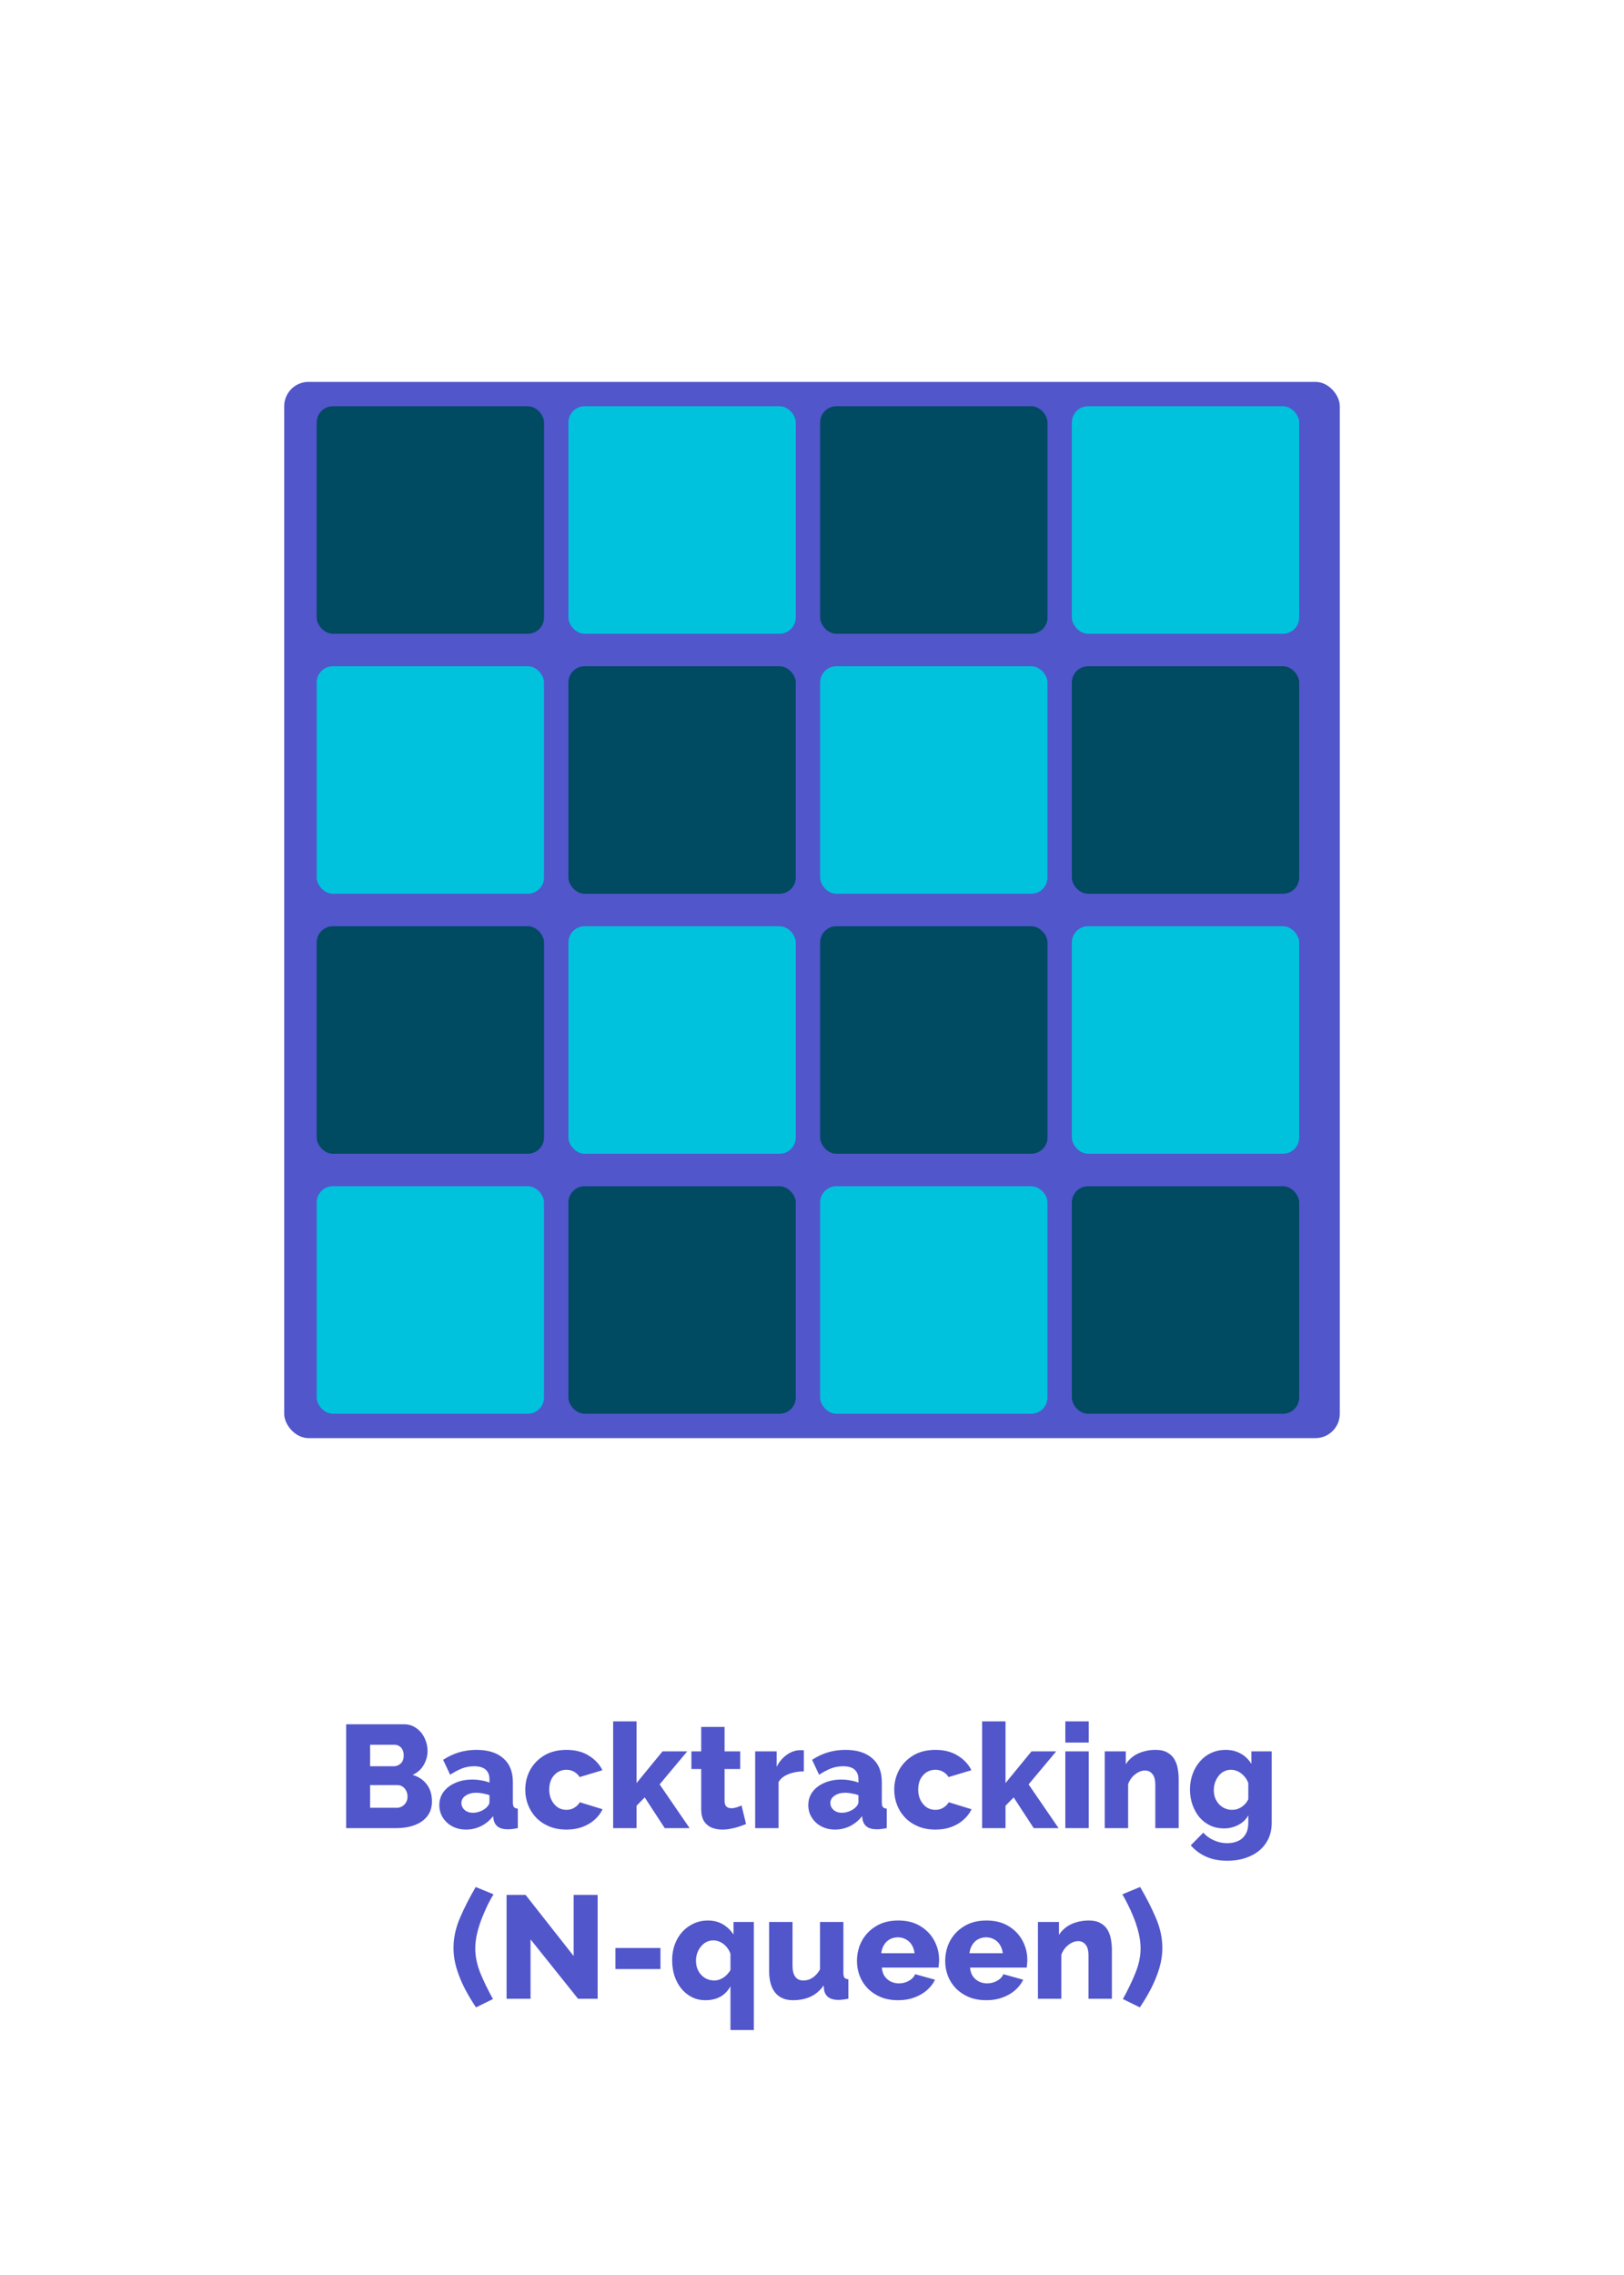 <svg width="200" height="280" viewBox="0 0 200 280" fill="none" xmlns="http://www.w3.org/2000/svg">
<rect width="200" height="280" fill="white"/>
<path d="M53.194 221.724C53.194 222.456 52.996 223.068 52.6 223.56C52.216 224.04 51.694 224.4 51.034 224.64C50.374 224.88 49.648 225 48.856 225H42.628V212.22H49.738C50.338 212.22 50.854 212.382 51.286 212.706C51.73 213.018 52.066 213.426 52.294 213.93C52.534 214.434 52.654 214.956 52.654 215.496C52.654 216.096 52.498 216.672 52.186 217.224C51.874 217.764 51.418 218.172 50.818 218.448C51.55 218.664 52.126 219.048 52.546 219.6C52.978 220.152 53.194 220.86 53.194 221.724ZM50.188 221.13C50.188 220.854 50.134 220.614 50.026 220.41C49.918 220.194 49.774 220.026 49.594 219.906C49.426 219.774 49.222 219.708 48.982 219.708H45.58V222.498H48.856C49.108 222.498 49.33 222.438 49.522 222.318C49.726 222.198 49.888 222.036 50.008 221.832C50.128 221.628 50.188 221.394 50.188 221.13ZM45.58 214.74V217.386H48.478C48.694 217.386 48.892 217.338 49.072 217.242C49.264 217.146 49.42 217.002 49.54 216.81C49.66 216.606 49.72 216.354 49.72 216.054C49.72 215.766 49.666 215.526 49.558 215.334C49.462 215.142 49.33 214.998 49.162 214.902C48.994 214.794 48.802 214.74 48.586 214.74H45.58ZM54.105 222.174C54.105 221.55 54.279 221.004 54.627 220.536C54.975 220.068 55.455 219.702 56.067 219.438C56.679 219.162 57.381 219.024 58.173 219.024C58.557 219.024 58.935 219.06 59.307 219.132C59.679 219.192 60.003 219.282 60.279 219.402V218.988C60.279 218.472 60.123 218.076 59.811 217.8C59.499 217.524 59.025 217.386 58.389 217.386C57.861 217.386 57.363 217.476 56.895 217.656C56.439 217.836 55.953 218.094 55.437 218.43L54.573 216.594C55.197 216.186 55.845 215.88 56.517 215.676C57.201 215.472 57.921 215.37 58.677 215.37C60.093 215.37 61.191 215.712 61.971 216.396C62.763 217.068 63.159 218.046 63.159 219.33V221.796C63.159 222.084 63.201 222.288 63.285 222.408C63.381 222.516 63.543 222.582 63.771 222.606V225C63.531 225.048 63.303 225.084 63.087 225.108C62.883 225.132 62.703 225.144 62.547 225.144C62.007 225.144 61.593 225.036 61.305 224.82C61.029 224.604 60.855 224.31 60.783 223.938L60.729 223.524C60.309 224.064 59.805 224.478 59.217 224.766C58.641 225.042 58.035 225.18 57.399 225.18C56.775 225.18 56.211 225.048 55.707 224.784C55.215 224.52 54.825 224.16 54.537 223.704C54.249 223.248 54.105 222.738 54.105 222.174ZM59.829 222.534C59.961 222.426 60.069 222.306 60.153 222.174C60.237 222.042 60.279 221.916 60.279 221.796V220.95C60.039 220.854 59.769 220.782 59.469 220.734C59.181 220.674 58.911 220.644 58.659 220.644C58.131 220.644 57.693 220.764 57.345 221.004C56.997 221.232 56.823 221.538 56.823 221.922C56.823 222.138 56.883 222.336 57.003 222.516C57.123 222.696 57.285 222.84 57.489 222.948C57.705 223.056 57.957 223.11 58.245 223.11C58.533 223.11 58.821 223.056 59.109 222.948C59.397 222.84 59.637 222.702 59.829 222.534ZM69.764 225.18C68.96 225.18 68.246 225.048 67.622 224.784C66.998 224.52 66.464 224.16 66.02 223.704C65.588 223.248 65.258 222.726 65.03 222.138C64.802 221.55 64.688 220.926 64.688 220.266C64.688 219.402 64.886 218.598 65.282 217.854C65.69 217.11 66.272 216.51 67.028 216.054C67.784 215.598 68.696 215.37 69.764 215.37C70.844 215.37 71.756 215.604 72.5 216.072C73.256 216.528 73.82 217.128 74.192 217.872L71.384 218.718C71.204 218.43 70.97 218.208 70.682 218.052C70.406 217.896 70.094 217.818 69.746 217.818C69.35 217.818 68.99 217.92 68.666 218.124C68.354 218.328 68.102 218.61 67.91 218.97C67.73 219.33 67.64 219.762 67.64 220.266C67.64 220.758 67.736 221.19 67.928 221.562C68.12 221.934 68.372 222.228 68.684 222.444C68.996 222.648 69.35 222.75 69.746 222.75C69.986 222.75 70.208 222.714 70.412 222.642C70.628 222.558 70.82 222.444 70.988 222.3C71.168 222.156 71.306 221.994 71.402 221.814L74.21 222.678C73.982 223.158 73.652 223.59 73.22 223.974C72.8 224.346 72.302 224.64 71.726 224.856C71.15 225.072 70.496 225.18 69.764 225.18ZM81.865 225L79.4 221.22L78.391 222.246V225H75.511V211.86H78.391V219.456L81.596 215.55H84.638L81.236 219.618L84.925 225H81.865ZM91.879 224.496C91.615 224.604 91.322 224.712 90.998 224.82C90.686 224.928 90.356 225.012 90.007 225.072C89.659 225.144 89.317 225.18 88.981 225.18C88.501 225.18 88.058 225.102 87.65 224.946C87.254 224.778 86.936 224.508 86.695 224.136C86.468 223.764 86.353 223.272 86.353 222.66V217.728H85.147V215.55H86.353V212.544H89.234V215.55H91.159V217.728H89.234V221.67C89.234 221.982 89.311 222.21 89.468 222.354C89.624 222.486 89.822 222.552 90.061 222.552C90.266 222.552 90.481 222.516 90.71 222.444C90.95 222.372 91.153 222.294 91.322 222.21L91.879 224.496ZM98.996 218.016C98.3 218.016 97.67 218.13 97.106 218.358C96.542 218.574 96.134 218.898 95.882 219.33V225H93.002V215.55H95.648V217.458C95.972 216.822 96.392 216.324 96.908 215.964C97.424 215.604 97.964 215.418 98.528 215.406C98.66 215.406 98.756 215.406 98.816 215.406C98.888 215.406 98.948 215.412 98.996 215.424V218.016ZM99.544 222.174C99.544 221.55 99.718 221.004 100.066 220.536C100.414 220.068 100.894 219.702 101.506 219.438C102.118 219.162 102.82 219.024 103.612 219.024C103.996 219.024 104.374 219.06 104.746 219.132C105.118 219.192 105.442 219.282 105.718 219.402V218.988C105.718 218.472 105.562 218.076 105.25 217.8C104.938 217.524 104.464 217.386 103.828 217.386C103.3 217.386 102.802 217.476 102.334 217.656C101.878 217.836 101.392 218.094 100.876 218.43L100.012 216.594C100.636 216.186 101.284 215.88 101.956 215.676C102.64 215.472 103.36 215.37 104.116 215.37C105.532 215.37 106.63 215.712 107.41 216.396C108.202 217.068 108.598 218.046 108.598 219.33V221.796C108.598 222.084 108.64 222.288 108.724 222.408C108.82 222.516 108.982 222.582 109.21 222.606V225C108.97 225.048 108.742 225.084 108.526 225.108C108.322 225.132 108.142 225.144 107.986 225.144C107.446 225.144 107.032 225.036 106.744 224.82C106.468 224.604 106.294 224.31 106.222 223.938L106.168 223.524C105.748 224.064 105.244 224.478 104.656 224.766C104.08 225.042 103.474 225.18 102.838 225.18C102.214 225.18 101.65 225.048 101.146 224.784C100.654 224.52 100.264 224.16 99.976 223.704C99.688 223.248 99.544 222.738 99.544 222.174ZM105.268 222.534C105.4 222.426 105.508 222.306 105.592 222.174C105.676 222.042 105.718 221.916 105.718 221.796V220.95C105.478 220.854 105.208 220.782 104.908 220.734C104.62 220.674 104.35 220.644 104.098 220.644C103.57 220.644 103.132 220.764 102.784 221.004C102.436 221.232 102.262 221.538 102.262 221.922C102.262 222.138 102.322 222.336 102.442 222.516C102.562 222.696 102.724 222.84 102.928 222.948C103.144 223.056 103.396 223.11 103.684 223.11C103.972 223.11 104.26 223.056 104.548 222.948C104.836 222.84 105.076 222.702 105.268 222.534ZM115.203 225.18C114.399 225.18 113.685 225.048 113.061 224.784C112.437 224.52 111.903 224.16 111.459 223.704C111.027 223.248 110.697 222.726 110.469 222.138C110.241 221.55 110.127 220.926 110.127 220.266C110.127 219.402 110.325 218.598 110.721 217.854C111.129 217.11 111.711 216.51 112.467 216.054C113.223 215.598 114.135 215.37 115.203 215.37C116.283 215.37 117.195 215.604 117.939 216.072C118.695 216.528 119.259 217.128 119.631 217.872L116.823 218.718C116.643 218.43 116.409 218.208 116.121 218.052C115.845 217.896 115.533 217.818 115.185 217.818C114.789 217.818 114.429 217.92 114.105 218.124C113.793 218.328 113.541 218.61 113.349 218.97C113.169 219.33 113.079 219.762 113.079 220.266C113.079 220.758 113.175 221.19 113.367 221.562C113.559 221.934 113.811 222.228 114.123 222.444C114.435 222.648 114.789 222.75 115.185 222.75C115.425 222.75 115.647 222.714 115.851 222.642C116.067 222.558 116.259 222.444 116.427 222.3C116.607 222.156 116.745 221.994 116.841 221.814L119.649 222.678C119.421 223.158 119.091 223.59 118.659 223.974C118.239 224.346 117.741 224.64 117.165 224.856C116.589 225.072 115.935 225.18 115.203 225.18ZM127.305 225L124.839 221.22L123.831 222.246V225H120.951V211.86H123.831V219.456L127.035 215.55H130.077L126.675 219.618L130.365 225H127.305ZM131.199 225V215.55H134.079V225H131.199ZM131.199 214.47V211.86H134.079V214.47H131.199ZM145.159 225H142.279V219.69C142.279 219.066 142.159 218.616 141.919 218.34C141.691 218.052 141.385 217.908 141.001 217.908C140.737 217.908 140.467 217.98 140.191 218.124C139.915 218.268 139.663 218.466 139.435 218.718C139.219 218.97 139.051 219.258 138.931 219.582V225H136.051V215.55H138.643V217.134C138.883 216.762 139.183 216.444 139.543 216.18C139.903 215.916 140.317 215.718 140.785 215.586C141.253 215.442 141.763 215.37 142.315 215.37C142.927 215.37 143.419 215.484 143.791 215.712C144.175 215.928 144.463 216.216 144.655 216.576C144.859 216.936 144.991 217.326 145.051 217.746C145.123 218.154 145.159 218.556 145.159 218.952V225ZM150.744 225.036C150.12 225.036 149.55 224.916 149.034 224.676C148.518 224.424 148.074 224.082 147.702 223.65C147.342 223.206 147.06 222.696 146.856 222.12C146.652 221.544 146.55 220.926 146.55 220.266C146.55 219.57 146.658 218.928 146.874 218.34C147.09 217.752 147.39 217.236 147.774 216.792C148.17 216.336 148.632 215.988 149.16 215.748C149.7 215.496 150.294 215.37 150.942 215.37C151.65 215.37 152.274 215.526 152.814 215.838C153.354 216.138 153.786 216.558 154.11 217.098V215.55H156.612V224.352C156.612 225.312 156.378 226.14 155.91 226.836C155.454 227.532 154.812 228.066 153.984 228.438C153.168 228.822 152.22 229.014 151.14 229.014C150.132 229.014 149.262 228.846 148.53 228.51C147.81 228.186 147.18 227.724 146.64 227.124L148.188 225.558C148.536 225.954 148.968 226.266 149.484 226.494C150 226.734 150.552 226.854 151.14 226.854C151.608 226.854 152.04 226.77 152.436 226.602C152.832 226.434 153.144 226.164 153.372 225.792C153.612 225.42 153.732 224.94 153.732 224.352V223.434C153.444 223.95 153.024 224.346 152.472 224.622C151.932 224.898 151.356 225.036 150.744 225.036ZM151.734 222.75C151.962 222.75 152.172 222.72 152.364 222.66C152.568 222.588 152.754 222.498 152.922 222.39C153.09 222.27 153.246 222.132 153.39 221.976C153.534 221.808 153.648 221.628 153.732 221.436V219.456C153.612 219.12 153.438 218.832 153.21 218.592C152.982 218.34 152.73 218.148 152.454 218.016C152.178 217.884 151.89 217.818 151.59 217.818C151.29 217.818 151.008 217.884 150.744 218.016C150.48 218.148 150.252 218.34 150.06 218.592C149.88 218.832 149.736 219.102 149.628 219.402C149.532 219.702 149.484 220.014 149.484 220.338C149.484 220.686 149.538 221.004 149.646 221.292C149.766 221.58 149.928 221.838 150.132 222.066C150.336 222.282 150.576 222.45 150.852 222.57C151.128 222.69 151.422 222.75 151.734 222.75ZM55.849 239.754C55.849 238.53 56.113 237.3 56.641 236.064C57.169 234.828 57.817 233.556 58.585 232.248L60.781 233.148C60.613 233.412 60.403 233.784 60.151 234.264C59.911 234.744 59.665 235.296 59.413 235.92C59.161 236.532 58.951 237.174 58.783 237.846C58.615 238.518 58.531 239.172 58.531 239.808C58.531 240.78 58.735 241.782 59.143 242.814C59.563 243.834 60.085 244.908 60.709 246.036L58.621 247.062C58.117 246.318 57.655 245.544 57.235 244.74C56.815 243.924 56.479 243.096 56.227 242.256C55.975 241.416 55.849 240.582 55.849 239.754ZM65.338 238.692V246H62.386V233.22H64.726L70.648 240.744V233.22H73.6V246H71.188L65.338 238.692ZM75.792 242.346V239.754H81.336V242.346H75.792ZM86.863 246.18C86.263 246.18 85.711 246.054 85.207 245.802C84.715 245.55 84.283 245.202 83.911 244.758C83.551 244.314 83.269 243.792 83.065 243.192C82.873 242.592 82.777 241.944 82.777 241.248C82.777 240.552 82.885 239.91 83.101 239.322C83.317 238.734 83.623 238.218 84.019 237.774C84.427 237.33 84.895 236.988 85.423 236.748C85.963 236.496 86.545 236.37 87.169 236.37C87.877 236.37 88.495 236.526 89.023 236.838C89.551 237.15 89.989 237.57 90.337 238.098V236.55H92.839V249.852H89.959V244.47C89.323 245.61 88.291 246.18 86.863 246.18ZM87.961 243.75C88.237 243.75 88.495 243.696 88.735 243.588C88.987 243.48 89.215 243.33 89.419 243.138C89.623 242.946 89.803 242.724 89.959 242.472V240.474C89.887 240.246 89.779 240.03 89.635 239.826C89.491 239.622 89.323 239.442 89.131 239.286C88.939 239.13 88.735 239.016 88.519 238.944C88.303 238.86 88.087 238.818 87.871 238.818C87.547 238.818 87.253 238.884 86.989 239.016C86.737 239.148 86.515 239.334 86.323 239.574C86.131 239.802 85.981 240.066 85.873 240.366C85.765 240.666 85.711 240.984 85.711 241.32C85.711 241.788 85.807 242.202 85.999 242.562C86.191 242.922 86.455 243.21 86.791 243.426C87.127 243.642 87.517 243.75 87.961 243.75ZM94.722 242.598V236.55H97.602V241.968C97.602 242.544 97.716 242.988 97.944 243.3C98.172 243.6 98.496 243.75 98.916 243.75C99.18 243.75 99.432 243.708 99.672 243.624C99.912 243.528 100.146 243.378 100.374 243.174C100.602 242.97 100.806 242.706 100.986 242.382V236.55H103.866V242.796C103.866 243.084 103.908 243.288 103.992 243.408C104.088 243.516 104.25 243.582 104.478 243.606V246C104.214 246.048 103.98 246.084 103.776 246.108C103.584 246.132 103.41 246.144 103.254 246.144C102.75 246.144 102.348 246.042 102.048 245.838C101.748 245.622 101.562 245.322 101.49 244.938L101.436 244.362C101.004 244.986 100.464 245.448 99.816 245.748C99.18 246.036 98.466 246.18 97.674 246.18C96.714 246.18 95.982 245.874 95.478 245.262C94.974 244.65 94.722 243.762 94.722 242.598ZM110.615 246.18C109.811 246.18 109.097 246.054 108.473 245.802C107.849 245.538 107.315 245.184 106.871 244.74C106.439 244.296 106.109 243.786 105.881 243.21C105.653 242.622 105.539 242.01 105.539 241.374C105.539 240.462 105.737 239.634 106.133 238.89C106.541 238.134 107.123 237.528 107.879 237.072C108.635 236.604 109.547 236.37 110.615 236.37C111.683 236.37 112.589 236.598 113.333 237.054C114.089 237.51 114.665 238.11 115.061 238.854C115.457 239.586 115.655 240.384 115.655 241.248C115.655 241.416 115.643 241.584 115.619 241.752C115.607 241.908 115.595 242.046 115.583 242.166H108.599C108.635 242.586 108.749 242.94 108.941 243.228C109.145 243.516 109.403 243.738 109.715 243.894C110.027 244.038 110.357 244.11 110.705 244.11C111.137 244.11 111.539 244.008 111.911 243.804C112.295 243.6 112.559 243.324 112.703 242.976L115.151 243.66C114.911 244.152 114.569 244.59 114.125 244.974C113.693 245.346 113.177 245.64 112.577 245.856C111.989 246.072 111.335 246.18 110.615 246.18ZM108.527 240.402H112.631C112.583 240.006 112.469 239.664 112.289 239.376C112.109 239.076 111.869 238.848 111.569 238.692C111.269 238.524 110.939 238.44 110.579 238.44C110.207 238.44 109.871 238.524 109.571 238.692C109.283 238.848 109.049 239.076 108.869 239.376C108.689 239.664 108.575 240.006 108.527 240.402ZM121.479 246.18C120.675 246.18 119.961 246.054 119.337 245.802C118.713 245.538 118.179 245.184 117.735 244.74C117.303 244.296 116.973 243.786 116.745 243.21C116.517 242.622 116.403 242.01 116.403 241.374C116.403 240.462 116.601 239.634 116.997 238.89C117.405 238.134 117.987 237.528 118.743 237.072C119.499 236.604 120.411 236.37 121.479 236.37C122.547 236.37 123.453 236.598 124.197 237.054C124.953 237.51 125.529 238.11 125.925 238.854C126.321 239.586 126.519 240.384 126.519 241.248C126.519 241.416 126.507 241.584 126.483 241.752C126.471 241.908 126.459 242.046 126.447 242.166H119.463C119.499 242.586 119.613 242.94 119.805 243.228C120.009 243.516 120.267 243.738 120.579 243.894C120.891 244.038 121.221 244.11 121.569 244.11C122.001 244.11 122.403 244.008 122.775 243.804C123.159 243.6 123.423 243.324 123.567 242.976L126.015 243.66C125.775 244.152 125.433 244.59 124.989 244.974C124.557 245.346 124.041 245.64 123.441 245.856C122.853 246.072 122.199 246.18 121.479 246.18ZM119.391 240.402H123.495C123.447 240.006 123.333 239.664 123.153 239.376C122.973 239.076 122.733 238.848 122.433 238.692C122.133 238.524 121.803 238.44 121.443 238.44C121.071 238.44 120.735 238.524 120.435 238.692C120.147 238.848 119.913 239.076 119.733 239.376C119.553 239.664 119.439 240.006 119.391 240.402ZM136.932 246H134.052V240.69C134.052 240.066 133.932 239.616 133.692 239.34C133.464 239.052 133.158 238.908 132.774 238.908C132.51 238.908 132.24 238.98 131.964 239.124C131.688 239.268 131.436 239.466 131.208 239.718C130.992 239.97 130.824 240.258 130.704 240.582V246H127.824V236.55H130.416V238.134C130.656 237.762 130.956 237.444 131.316 237.18C131.676 236.916 132.09 236.718 132.558 236.586C133.026 236.442 133.536 236.37 134.088 236.37C134.7 236.37 135.192 236.484 135.564 236.712C135.948 236.928 136.236 237.216 136.428 237.576C136.632 237.936 136.764 238.326 136.824 238.746C136.896 239.154 136.932 239.556 136.932 239.952V246ZM143.147 239.754C143.147 240.582 143.021 241.416 142.769 242.256C142.517 243.096 142.181 243.924 141.761 244.74C141.341 245.544 140.879 246.318 140.375 247.062L138.287 246.036C138.911 244.908 139.427 243.834 139.835 242.814C140.255 241.782 140.465 240.78 140.465 239.808C140.465 239.172 140.381 238.518 140.213 237.846C140.045 237.174 139.835 236.532 139.583 235.92C139.331 235.296 139.079 234.744 138.827 234.264C138.587 233.784 138.383 233.412 138.215 233.148L140.411 232.248C141.179 233.556 141.827 234.828 142.355 236.064C142.883 237.3 143.147 238.53 143.147 239.754Z" fill="#5156CB"/>
<rect x="35" y="47" width="130" height="130" rx="3" fill="#5156CB"/>
<rect x="39" y="50" width="28" height="28" rx="2" fill="#004A62"/>
<rect x="70" y="50" width="28" height="28" rx="2" fill="#00C2DD"/>
<rect x="101" y="50" width="28" height="28" rx="2" fill="#004A62"/>
<rect x="132" y="50" width="28" height="28" rx="2" fill="#00C2DD"/>
<rect x="39" y="82" width="28" height="28" rx="2" fill="#00C2DD"/>
<rect x="70" y="82" width="28" height="28" rx="2" fill="#004A62"/>
<rect x="101" y="82" width="28" height="28" rx="2" fill="#00C2DD"/>
<rect x="132" y="82" width="28" height="28" rx="2" fill="#004A62"/>
<rect x="39" y="114" width="28" height="28" rx="2" fill="#004A62"/>
<rect x="70" y="114" width="28" height="28" rx="2" fill="#00C2DD"/>
<rect x="101" y="114" width="28" height="28" rx="2" fill="#004A62"/>
<rect x="132" y="114" width="28" height="28" rx="2" fill="#00C2DD"/>
<rect x="39" y="146" width="28" height="28" rx="2" fill="#00C2DD"/>
<rect x="70" y="146" width="28" height="28" rx="2" fill="#004A62"/>
<rect x="101" y="146" width="28" height="28" rx="2" fill="#00C2DD"/>
<rect x="132" y="146" width="28" height="28" rx="2" fill="#004A62"/>
</svg>
